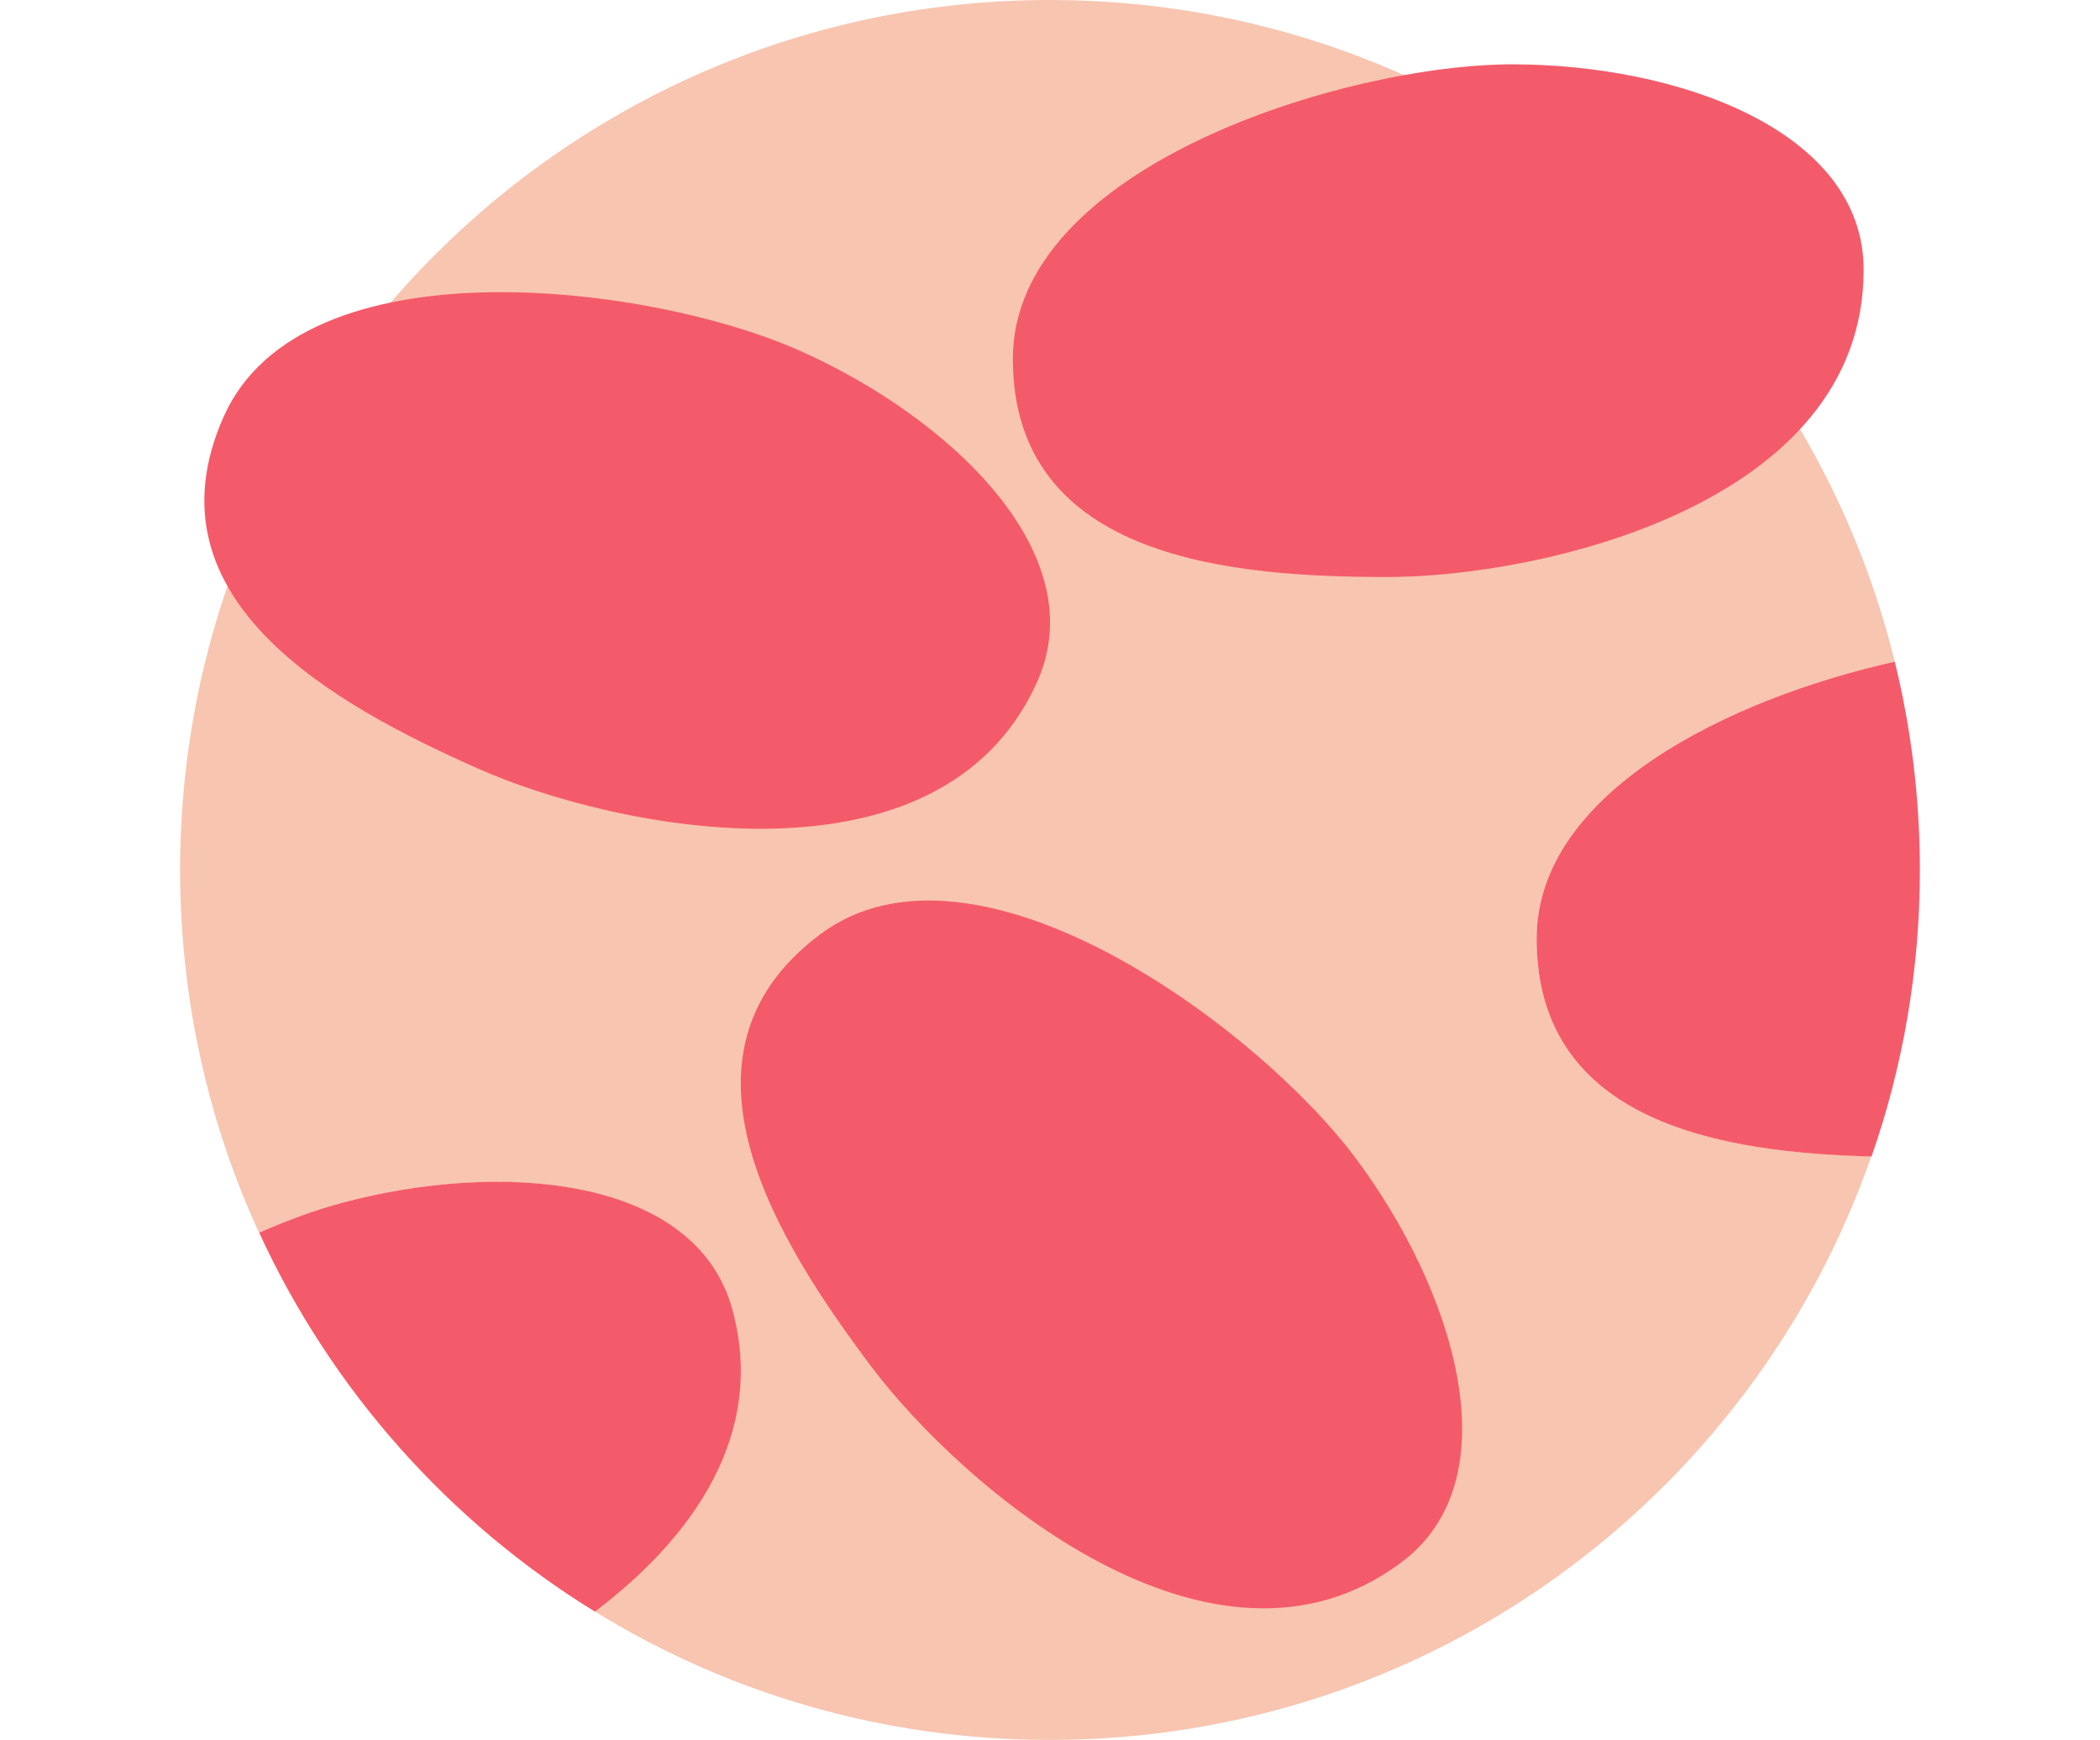 <?xml version="1.0" encoding="utf-8"?>
<!-- Generator: Adobe Illustrator 24.1.1, SVG Export Plug-In . SVG Version: 6.00 Build 0)  -->
<svg version="1.1" id="Capa_1" xmlns="http://www.w3.org/2000/svg" xmlns:xlink="http://www.w3.org/1999/xlink" x="0px" y="0px"
	 viewBox="0 0 101.2 83.84" style="enable-background:new 0 0 101.2 83.84;" xml:space="preserve">
<style type="text/css">
	.st0{fill:#F8C5B0;}
	.st1{fill:#D36F62;}
	.st2{opacity:0.5;fill:#D36F62;}
	.st3{fill:none;}
	.st4{fill:#BFBFBF;}
	.st5{fill:#999999;}
	.st6{fill:#F45B6A;}
	.st7{fill:#F173AC;}
	.st8{fill:#F5A4C7;}
	.st9{fill:#F4C6DE;}
	.st10{fill:#007CC3;}
	.st11{fill:#FFFFFF;}
</style>
<g>
	<path class="st0" d="M74.05,45.23c0-7.07,9.3-11.58,17.26-13.35C86.81,13.58,70.29,0,50.6,0C27.45,0,8.68,18.77,8.68,41.92
		c0,6.23,1.36,12.15,3.8,17.47c1.4-0.61,2.72-1.09,3.89-1.41c7.66-2.07,17.17-1.36,18.92,5.13c1.63,6.02-1.93,10.98-6.63,14.53
		c6.38,3.93,13.89,6.19,21.93,6.19c18.32,0,33.89-11.75,39.59-28.12C83.06,55.54,74.05,54.14,74.05,45.23z"/>
	<path class="st6" d="M91.31,31.88c-7.95,1.77-17.26,6.28-17.26,13.35c0,8.91,9.01,10.31,16.14,10.49c1.51-4.32,2.33-8.96,2.33-13.8
		C92.52,38.46,92.1,35.1,91.31,31.88z"/>
	<path class="st6" d="M35.3,63.11c-1.76-6.5-11.27-7.21-18.92-5.13c-1.17,0.32-2.49,0.79-3.89,1.41
		c3.48,7.57,9.14,13.93,16.18,18.26C33.37,74.09,36.93,69.13,35.3,63.11z"/>
	<path class="st6" d="M48.81,17.29c0,9.74,10.76,10.51,18.07,10.51S89.81,24.34,89.81,13c0-6.73-8.99-9.9-16.93-9.9
		S48.81,7.98,48.81,17.29z"/>
	<path class="st6" d="M10.78,20.07c-3.96,8.9,5.56,13.98,12.23,16.95c6.67,2.97,22.36,6.17,26.98-4.19
		c2.74-6.15-4.19-12.7-11.44-15.93S14.57,11.57,10.78,20.07z"/>
	<path class="st6" d="M39.52,45.02c-7.79,5.84-1.96,14.91,2.42,20.76s16.52,16.29,25.6,9.49c5.39-4.03,2.53-13.13-2.22-19.48
		S46.98,39.44,39.52,45.02z"/>
</g>
</svg>
